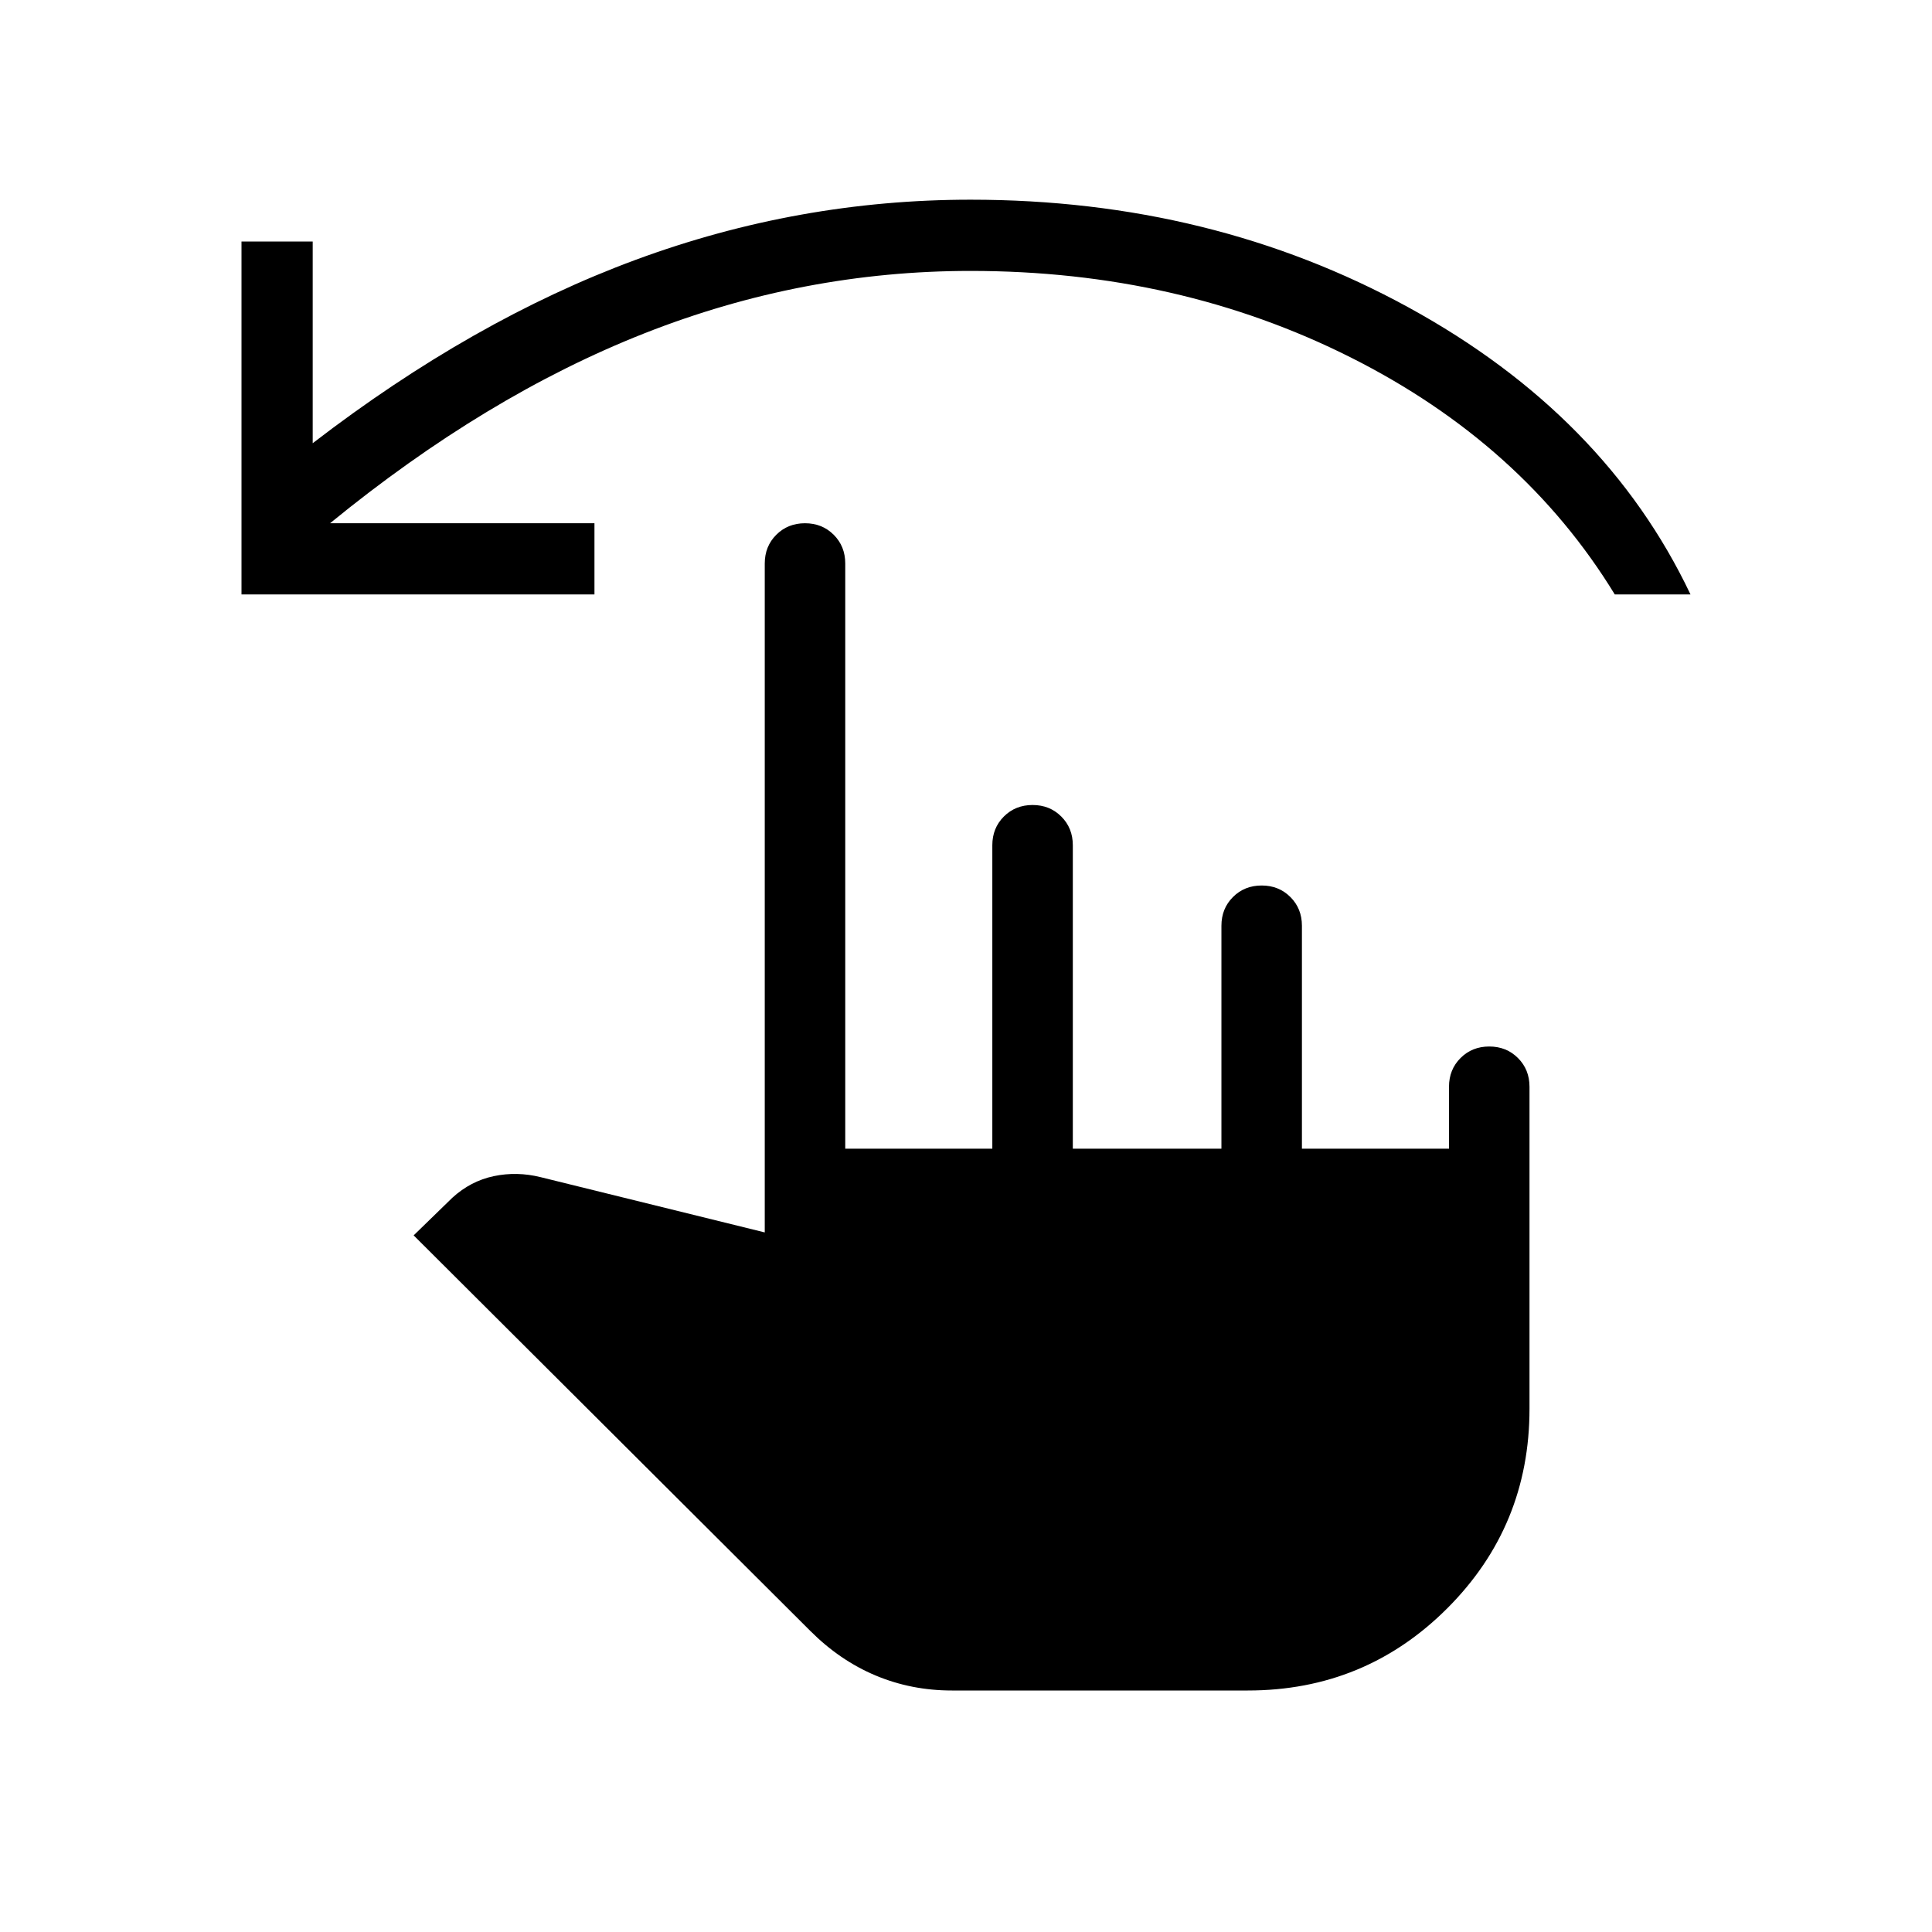 <svg xmlns="http://www.w3.org/2000/svg" height="24" viewBox="0 -960 960 960" width="24"><path d="M473-120q-20.15 0-37.92-7.46-17.77-7.46-32.46-22.16L205.54-346.15l19.23-18.7q9.08-8.3 20.58-10.73 11.5-2.42 23.27.5L380-347.62V-680q0-8.54 5.73-14.27T400-700q8.54 0 14.27 5.73T420-680v290.77h73.08V-540q0-8.54 5.73-14.27t14.27-5.73q8.54 0 14.27 5.73t5.73 14.27v150.77h73.84V-500q0-8.54 5.73-14.27t14.27-5.73q8.54 0 14.27 5.73t5.73 14.27v110.77H720V-420q0-8.54 5.73-14.27T740-440q8.54 0 14.27 5.73T760-420v160q0 58.31-40.85 99.15Q678.31-120 620-120H473ZM120-664.62V-840h35.38v100.23q79.7-61.31 160.54-91.15 80.85-29.85 166.39-29.85 119.84 0 217.61 53.54Q797.69-753.69 840-664.62h-37.62q-45.69-74.76-131.19-117.76t-188.88-43q-83.39 0-162.08 31-78.69 31-156.23 94.38h131.38v35.38H120Z"/></svg>